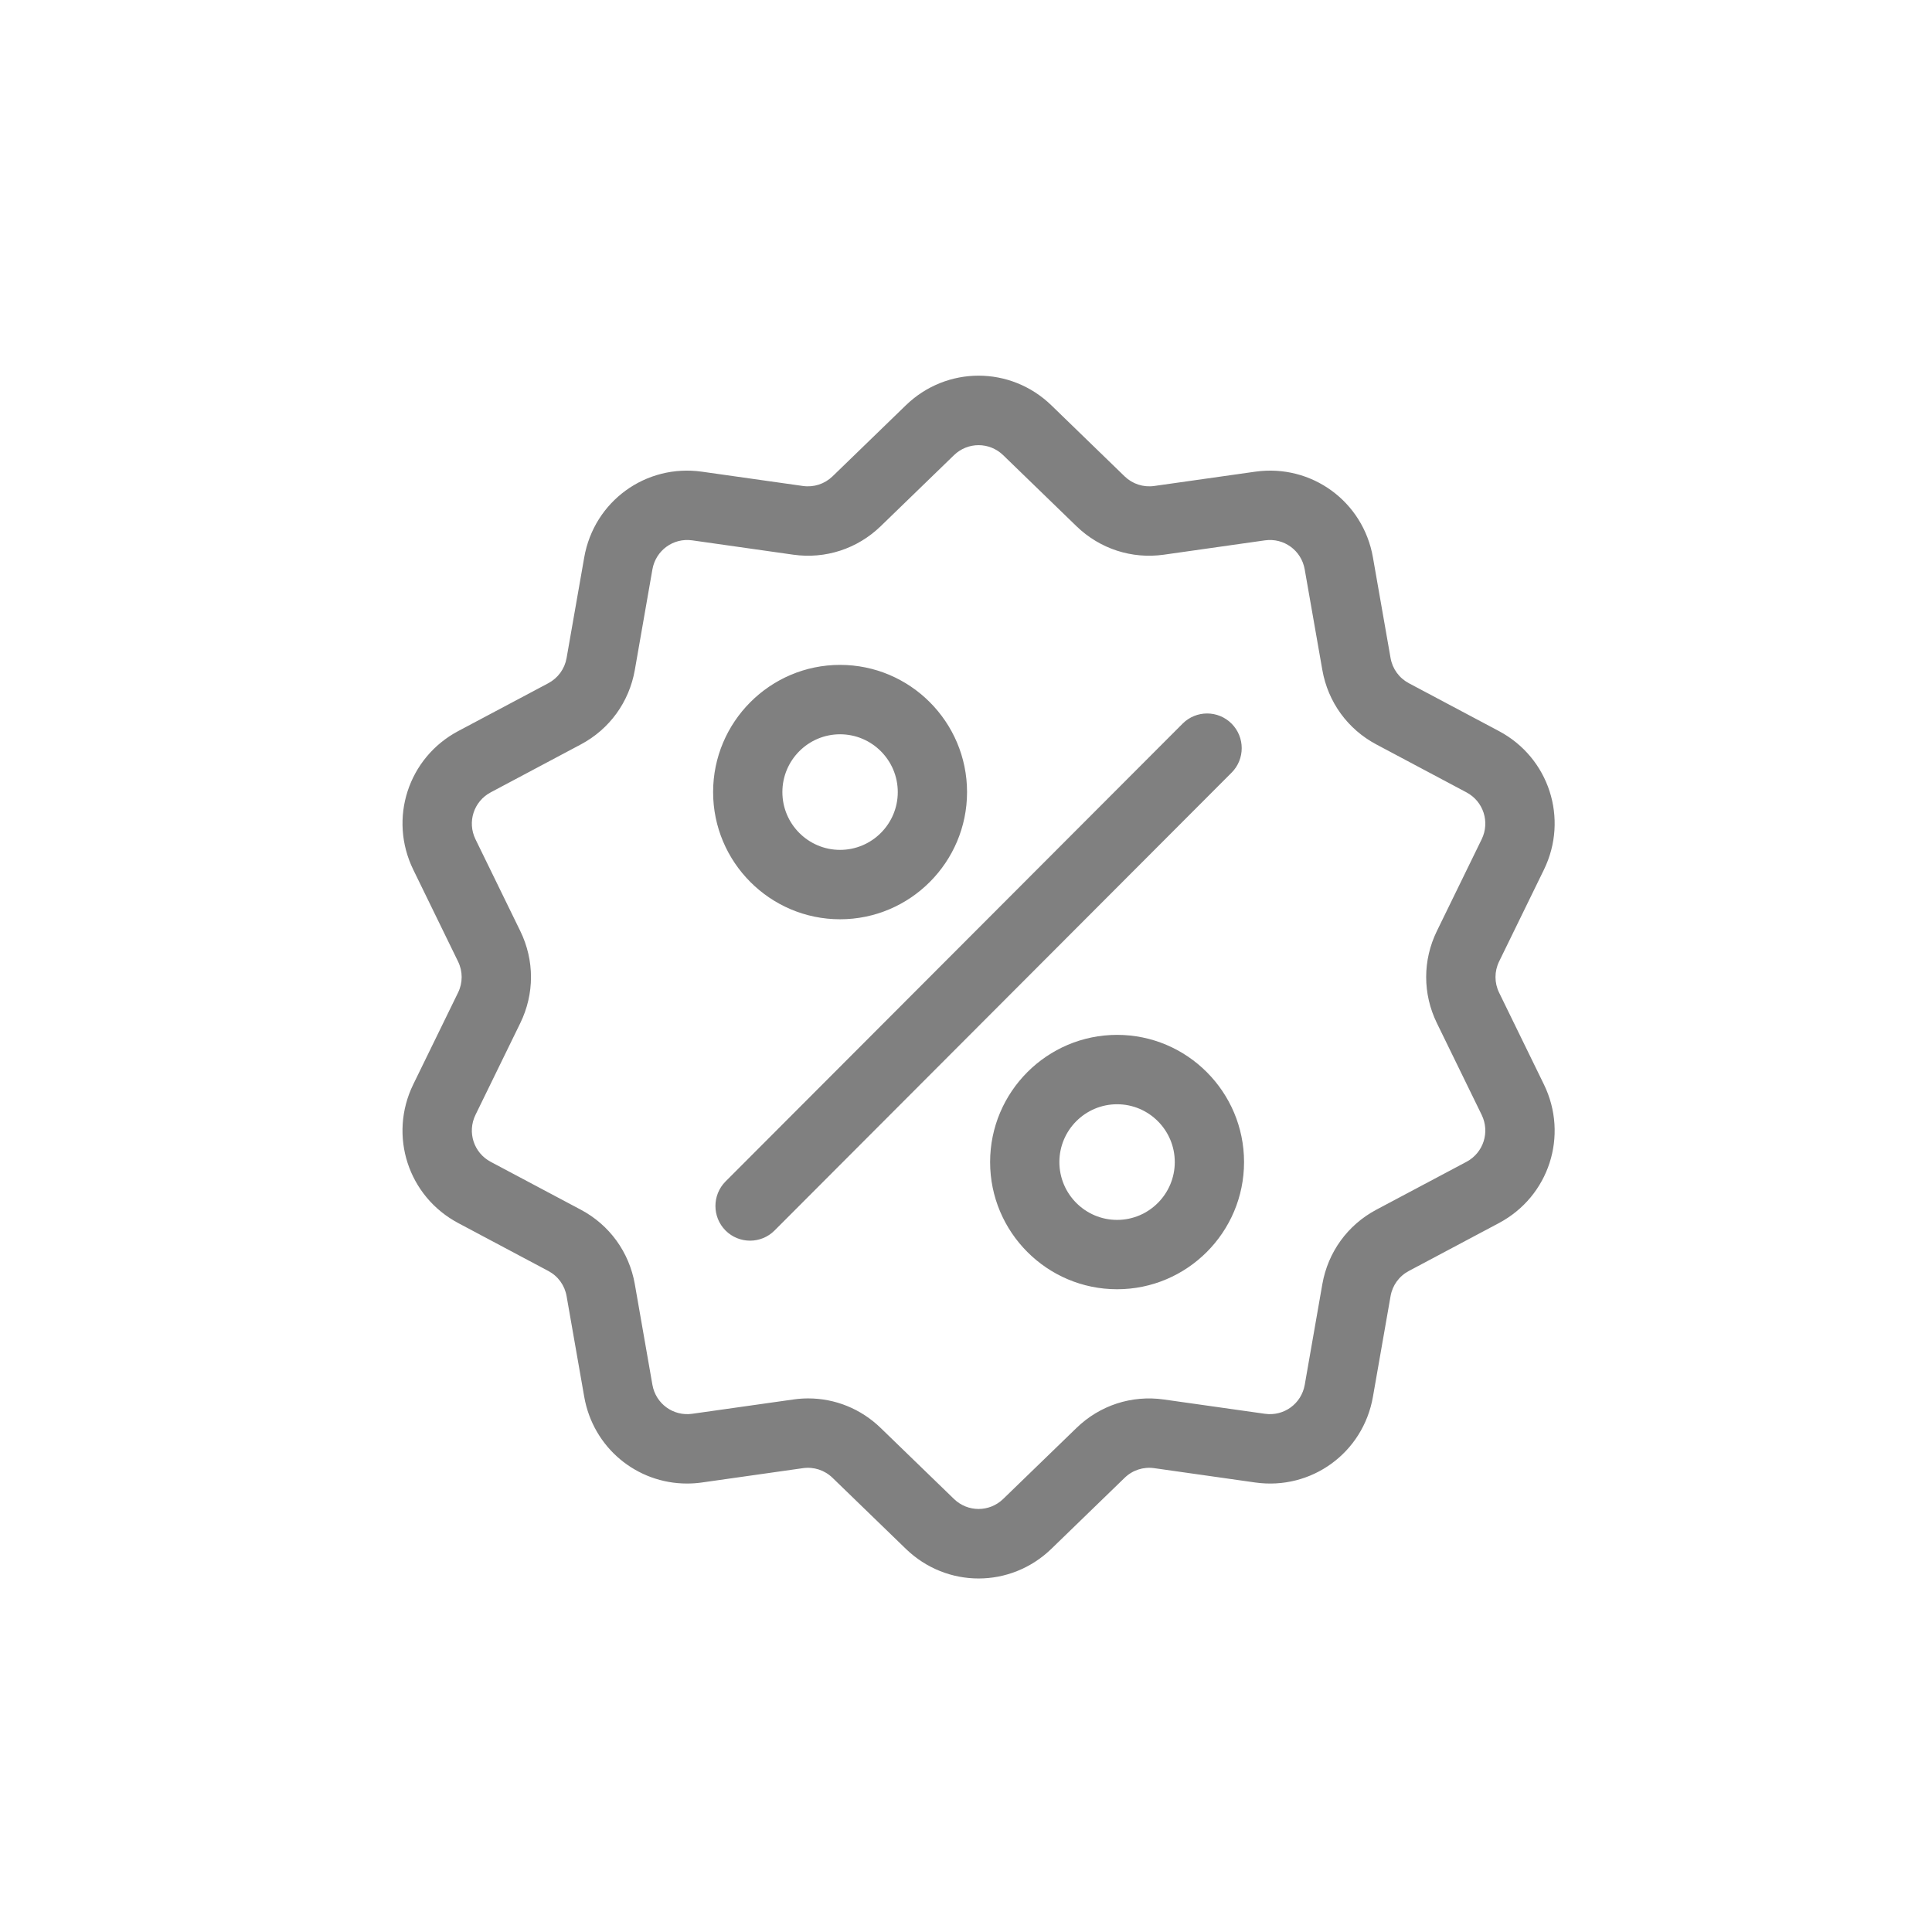 <?xml version="1.0" encoding="UTF-8"?>
<svg width="48px" height="48px" viewBox="0 0 48 48" version="1.1" xmlns="http://www.w3.org/2000/svg" xmlns:xlink="http://www.w3.org/1999/xlink">
    <!-- Generator: Sketch 55 (78076) - https://sketchapp.com -->
    <title>discount</title>
    <desc>Created with Sketch.</desc>
    <g id="Page-1" stroke="none" stroke-width="1" fill="none" fill-rule="evenodd">
        <g id="Страница-товара" transform="translate(-1388, -304)" fill="#808080" fill-rule="nonzero">
            <g id="выгоды" transform="translate(1388, 304)">
                <g id="Group-11">
                    <g id="Group-4">
                        <path d="M37.245,24.662 L38.358,26.942 C38.977,28.212 38.486,29.725 37.24,30.387 L35.002,31.577 C34.761,31.705 34.595,31.933 34.548,32.203 L34.11,34.703 C33.867,36.094 32.582,37.03 31.185,36.832 L28.676,36.476 C28.406,36.438 28.138,36.525 27.941,36.716 L26.121,38.48 C25.614,38.971 24.963,39.217 24.313,39.217 C23.662,39.217 23.012,38.971 22.505,38.48 L20.684,36.716 C20.487,36.525 20.219,36.438 19.949,36.476 L17.44,36.832 C17.315,36.85 17.19,36.858 17.068,36.858 C15.821,36.858 14.737,35.97 14.515,34.703 L14.077,32.203 C14.03,31.933 13.864,31.705 13.623,31.577 L11.385,30.387 C10.139,29.725 9.648,28.212 10.267,26.942 L11.38,24.662 C11.5,24.416 11.5,24.134 11.38,23.888 L10.268,21.608 C9.648,20.339 10.139,18.825 11.385,18.163 L13.623,16.974 C13.864,16.845 14.03,16.617 14.077,16.347 L14.515,13.848 C14.759,12.456 16.043,11.521 17.44,11.719 L19.949,12.074 C20.219,12.112 20.487,12.025 20.684,11.835 L22.505,10.07 C23.518,9.088 25.107,9.088 26.121,10.07 L27.941,11.835 C28.138,12.025 28.406,12.112 28.676,12.074 L31.185,11.719 C32.581,11.521 33.867,12.456 34.11,13.848 L34.548,16.347 C34.595,16.617 34.761,16.845 35.002,16.974 L37.24,18.163 C38.486,18.825 38.977,20.339 38.358,21.608 L37.245,23.888 C37.125,24.134 37.125,24.416 37.245,24.662 Z M36.434,28.865 C36.855,28.641 37.021,28.129 36.812,27.699 L35.699,25.419 C35.344,24.692 35.344,23.858 35.699,23.131 L36.812,20.851 C37.021,20.422 36.855,19.91 36.434,19.686 L34.196,18.496 C33.482,18.117 32.993,17.442 32.853,16.645 L32.415,14.146 C32.333,13.675 31.898,13.358 31.426,13.425 L28.917,13.781 C28.117,13.894 27.326,13.636 26.745,13.074 L24.924,11.309 C24.581,10.977 24.044,10.977 23.701,11.309 L21.88,13.074 C21.299,13.636 20.507,13.894 19.708,13.781 L17.199,13.425 C16.726,13.358 16.292,13.675 16.209,14.146 L15.772,16.645 C15.632,17.442 15.143,18.117 14.429,18.496 L12.191,19.686 C11.77,19.91 11.604,20.422 11.813,20.851 L12.926,23.131 C13.281,23.858 13.281,24.692 12.926,25.419 L11.813,27.699 C11.604,28.129 11.77,28.641 12.191,28.865 L14.429,30.054 C15.143,30.433 15.632,31.108 15.772,31.905 L16.209,34.405 C16.292,34.876 16.727,35.192 17.199,35.125 L19.708,34.77 C19.832,34.752 19.955,34.743 20.078,34.743 C20.748,34.743 21.389,35.001 21.88,35.477 L23.701,37.241 C24.044,37.573 24.581,37.573 24.924,37.241 L26.745,35.477 C27.326,34.914 28.117,34.656 28.917,34.77 L31.426,35.125 C31.899,35.192 32.333,34.876 32.416,34.405 L32.853,31.905 C32.993,31.108 33.482,30.433 34.196,30.054 L36.434,28.865 Z M30.598,17.978 C30.934,18.315 30.934,18.861 30.598,19.197 L19.243,30.572 C19.075,30.74 18.855,30.824 18.635,30.824 C18.415,30.824 18.194,30.74 18.026,30.572 C17.691,30.235 17.691,29.69 18.026,29.353 L29.382,17.978 C29.718,17.642 30.263,17.642 30.598,17.978 Z M20.871,16.519 C22.611,16.519 24.026,17.937 24.026,19.679 C24.026,21.421 22.611,22.839 20.871,22.839 C19.132,22.839 17.717,21.421 17.717,19.679 C17.717,17.937 19.132,16.519 20.871,16.519 Z M20.871,21.115 C21.662,21.115 22.305,20.471 22.305,19.679 C22.305,18.887 21.662,18.243 20.871,18.243 C20.081,18.243 19.438,18.887 19.438,19.679 C19.438,20.471 20.081,21.115 20.871,21.115 Z M27.754,25.711 C29.493,25.711 30.908,27.129 30.908,28.871 C30.908,30.614 29.493,32.031 27.754,32.031 C26.014,32.031 24.599,30.614 24.599,28.871 C24.599,27.129 26.014,25.711 27.754,25.711 Z M27.754,30.308 C28.544,30.308 29.187,29.663 29.187,28.871 C29.187,28.079 28.544,27.435 27.754,27.435 C26.963,27.435 26.32,28.079 26.32,28.871 C26.32,29.663 26.963,30.308 27.754,30.308 Z" id="Combined-Shape"></path>
                    </g>
                </g>
            </g>
        </g>
    </g>
</svg>
